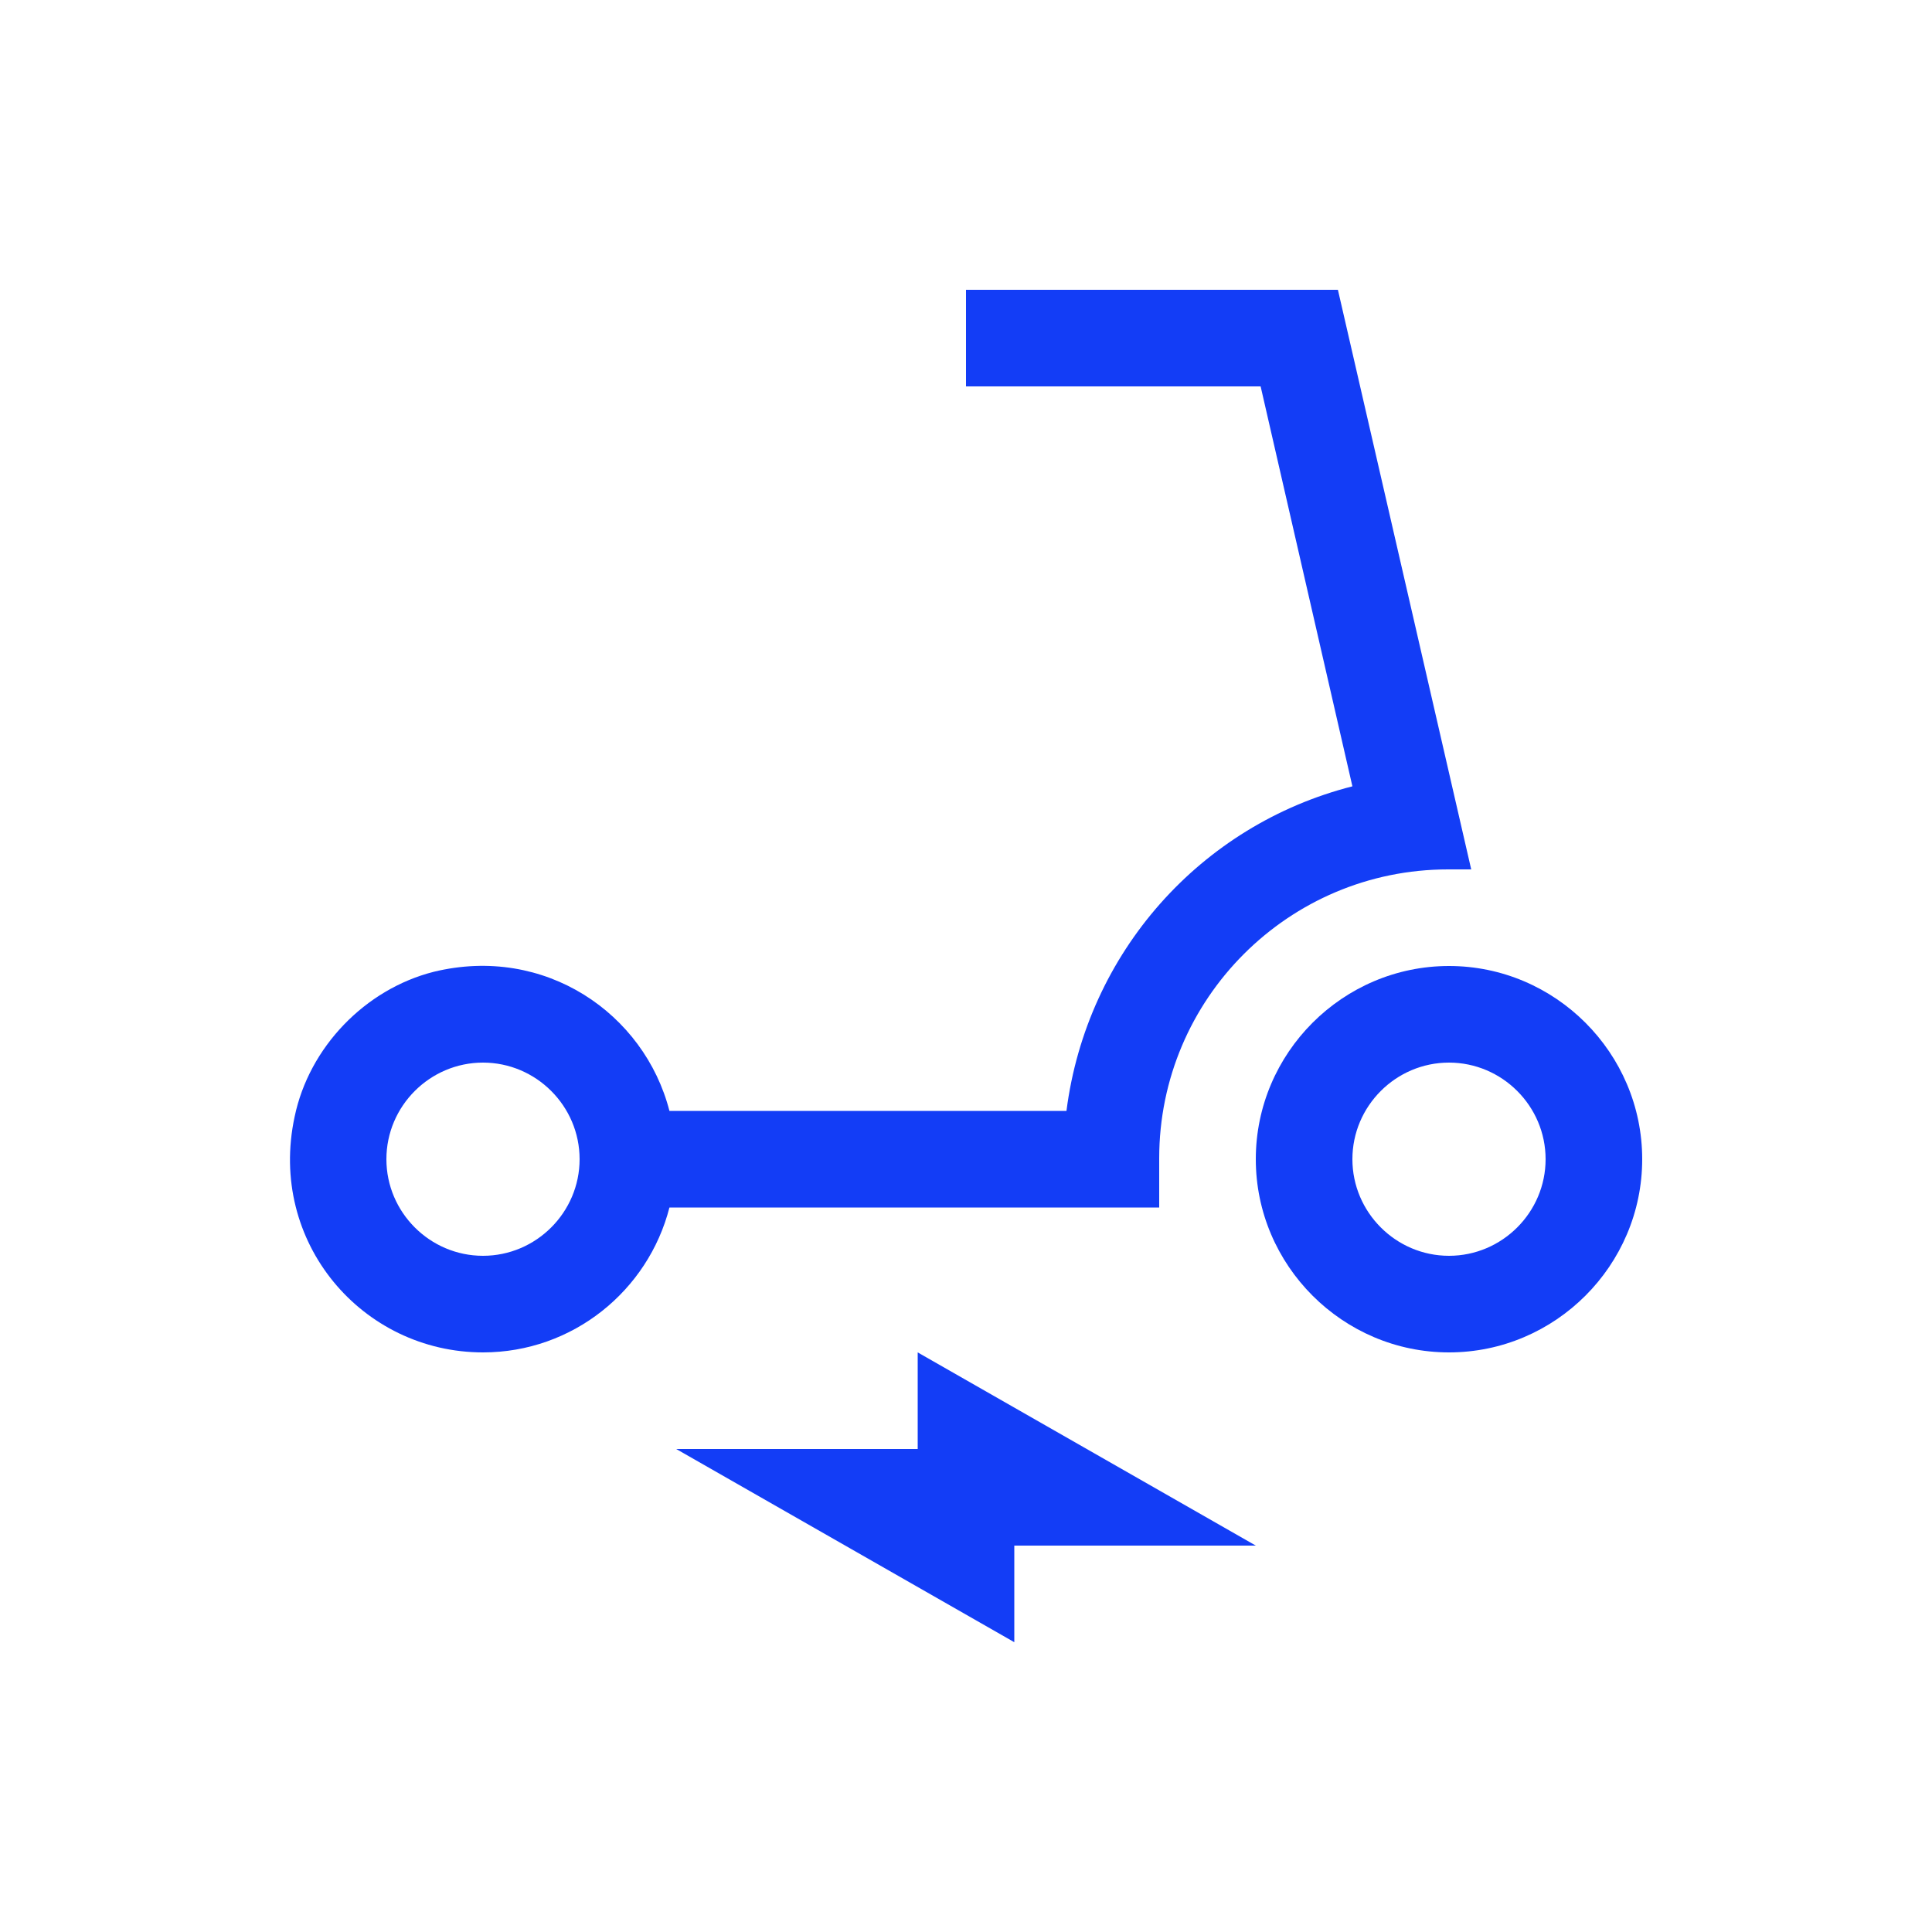<svg fill="#133DF6" xmlns="http://www.w3.org/2000/svg" enable-background="new 0 0 20 20" height="20" viewBox="0 0 20 20" width="20"><g><rect fill="none" height="20" width="20"/></g><g><g><path d="M15,10c-1.1,0-2,0.9-2,2s0.9,2,2,2s2-0.9,2-2S16.1,10,15,10z M15,13c-0.55,0-1-0.45-1-1s0.45-1,1-1s1,0.45,1,1 S15.55,13,15,13z"/><path d="M12,11.99C12,10.34,13.34,9,14.99,9l0.24,0l-1.38-6H10v1h3.05l0.95,4.14c-1.57,0.4-2.75,1.72-2.96,3.36H6.93 c-0.26-1.01-1.29-1.72-2.44-1.44c-0.71,0.18-1.29,0.78-1.44,1.5C2.77,12.86,3.75,14,5,14c0.93,0,1.71-0.64,1.93-1.5H12V11.99z M5,13c-0.55,0-1-0.45-1-1s0.45-1,1-1s1,0.45,1,1S5.55,13,5,13z"/><polygon points="9.5,15 7,15 10.5,17 10.5,16 13,16 9.5,14"/></g></g></svg>